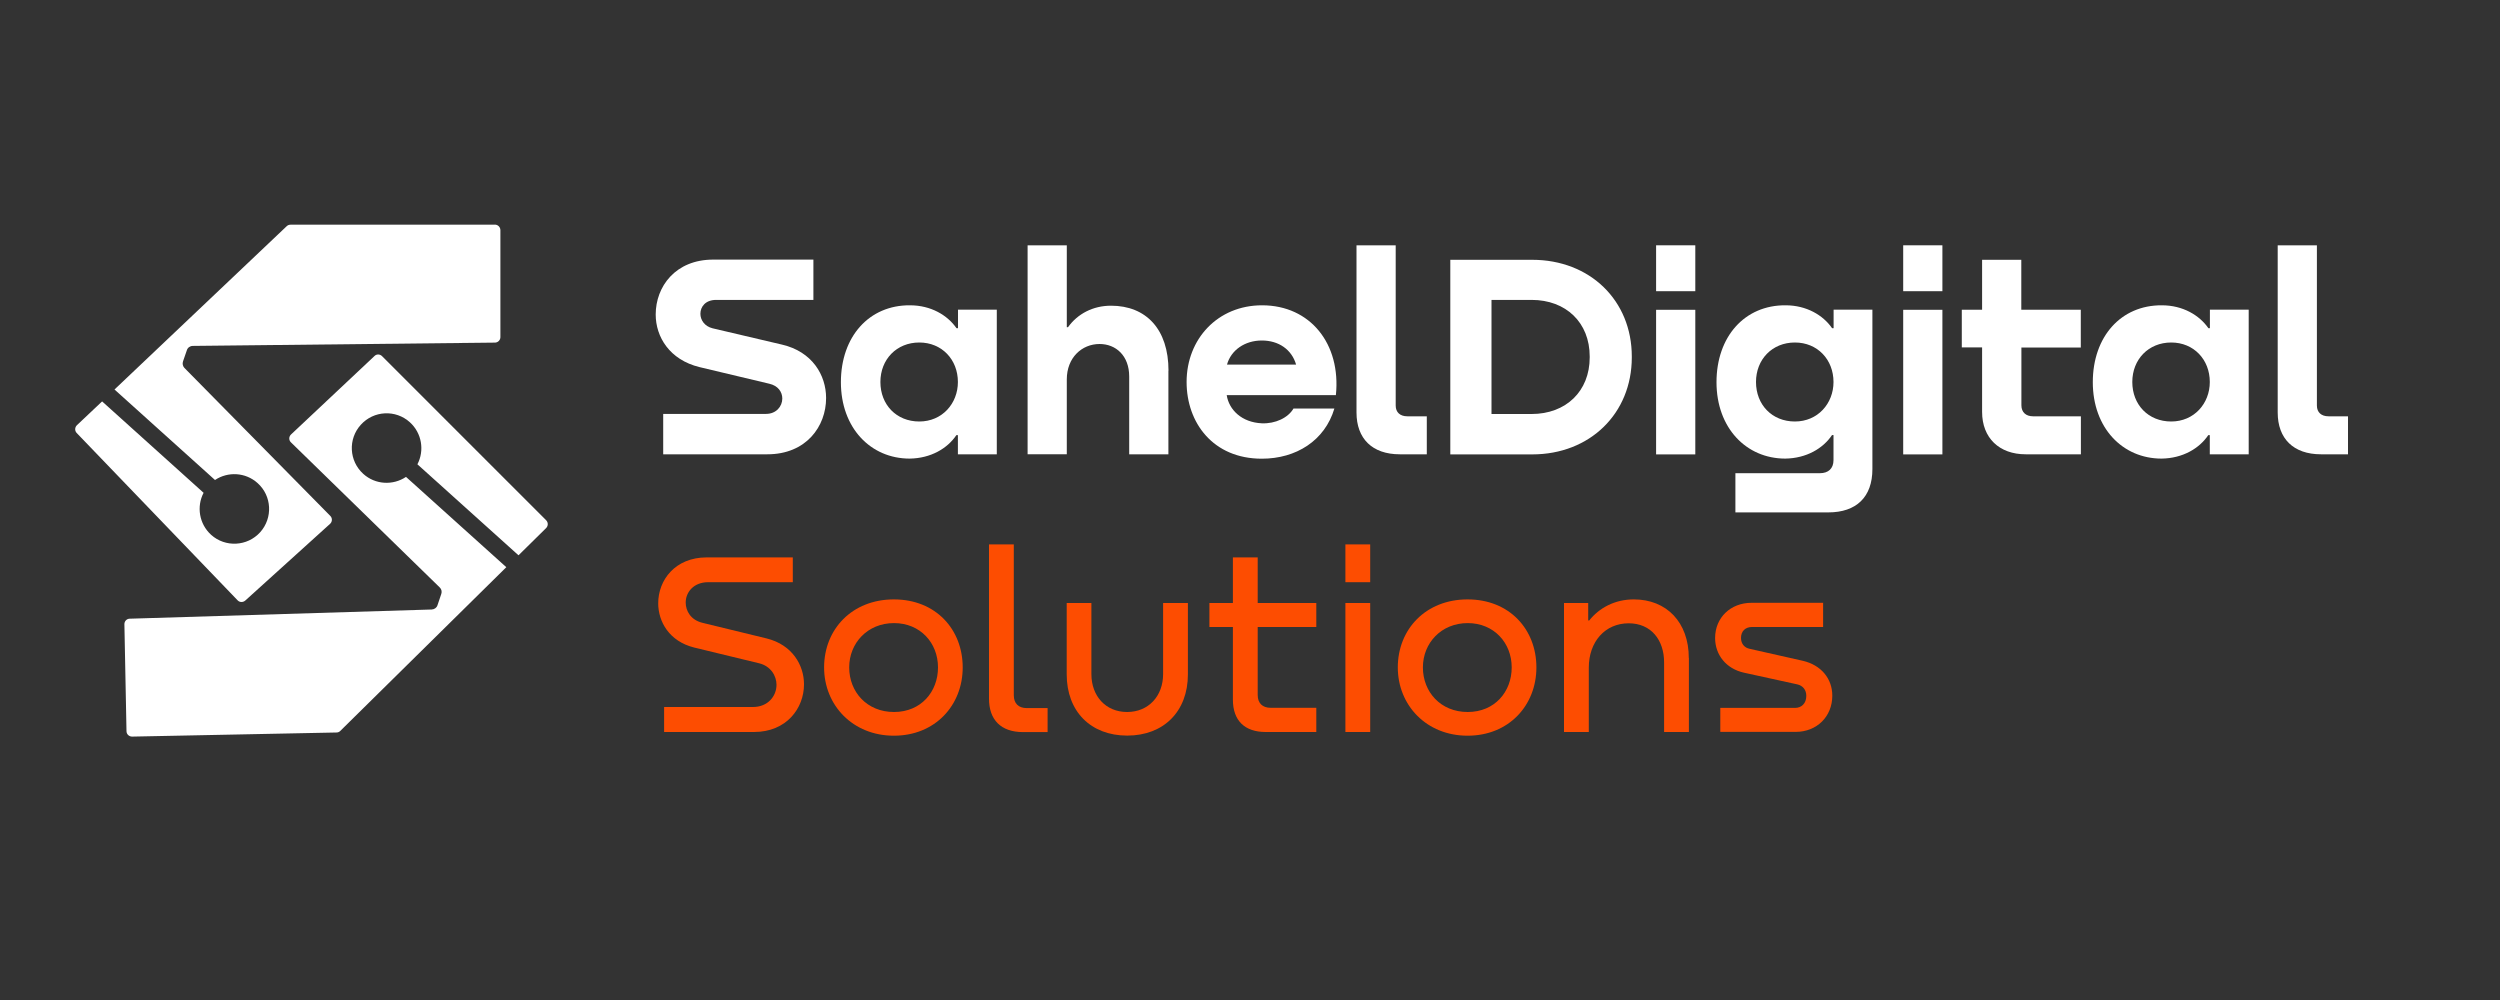 <?xml version="1.0" encoding="UTF-8"?><svg id="Calque_1" xmlns="http://www.w3.org/2000/svg" viewBox="0 0 250 100"><rect x="0" y="0" width="250" height="100" fill="#333333" stroke="none"/><defs><style>.cls-1{fill:#fff;}.cls-2{fill:#fd4d01;}</style></defs><g><path class="cls-1" d="M49.49,22.47H29.05c-.14,0-.28,.05-.38,.15L11.45,38.95l10.05,9.05c1.29-.86,3.05-.78,4.26,.31,1.43,1.28,1.54,3.48,.26,4.91-1.29,1.43-3.49,1.54-4.91,.26-1.2-1.09-1.47-2.83-.75-4.2l-10.15-9.14-2.52,2.38c-.22,.22-.23,.56-.02,.78l16.09,16.73c.2,.22,.54,.22,.76,.03l8.49-7.68c.23-.21,.24-.57,.02-.79l-14.59-14.8c-.16-.17-.22-.42-.14-.65l.39-1.13c.08-.25,.32-.42,.59-.42l30.21-.33c.3,0,.55-.25,.55-.55v-10.69c0-.31-.25-.56-.56-.56Z"/><path class="cls-1" d="M54.6,52.01l-16.4-16.4c-.21-.21-.55-.22-.76,0l-8.34,7.84c-.23,.22-.23,.58,0,.79l14.87,14.5c.18,.17,.24,.42,.16,.65l-.38,1.13c-.08,.25-.31,.42-.58,.43l-30.2,.92c-.3,0-.54,.26-.53,.56l.21,10.69c0,.3,.25,.54,.56,.54l20.44-.41c.14,0,.27-.05,.37-.15l16.61-16.38-10.03-9.03c-1.3,.87-3.06,.79-4.27-.3-1.43-1.29-1.54-3.49-.25-4.91,1.29-1.43,3.49-1.54,4.91-.25,1.2,1.09,1.47,2.83,.75,4.2l10.11,9.1,2.76-2.72c.22-.22,.22-.57,0-.79Z"/></g><g><path class="cls-1" d="M81.34,25.98v4.01h-9.73c-1.05,0-1.57,.67-1.57,1.39,0,.61,.41,1.25,1.22,1.45l6.94,1.63c3.02,.7,4.41,3.05,4.41,5.34,0,2.85-2,5.63-5.87,5.63h-10.42v-4.04h10.28c1.02,0,1.63-.75,1.63-1.54,0-.64-.41-1.28-1.31-1.48l-6.97-1.66c-2.99-.73-4.38-3.02-4.38-5.26,0-2.79,1.97-5.49,5.75-5.49h10.02Z"/><path class="cls-1" d="M95.79,30.97h3.89v14.46h-3.89v-1.92h-.15c-.9,1.34-2.56,2.32-4.67,2.35-3.92,0-6.88-3.08-6.88-7.64s2.82-7.72,6.91-7.69c2.09,0,3.75,.99,4.65,2.29h.15v-1.86Zm0,7.23c0-2.24-1.6-3.95-3.86-3.95s-3.89,1.68-3.89,3.95,1.6,3.95,3.89,3.95,3.86-1.8,3.86-3.95Z"/><path class="cls-1" d="M116.84,37.07v8.36h-3.92v-7.78c0-2.09-1.34-3.25-2.96-3.25-1.77,0-3.28,1.36-3.28,3.54v7.49h-3.92V24.53h3.92v8.19h.12c.96-1.34,2.5-2.15,4.3-2.15,3.51,0,5.75,2.35,5.75,6.5Z"/><path class="cls-1" d="M133.59,39.51h-10.92c.23,1.48,1.51,2.73,3.51,2.82,1.34,.06,2.64-.55,3.17-1.48h4.09c-.96,3.22-3.83,5.02-7.26,5.02-4.88,0-7.52-3.6-7.52-7.67,0-4.3,3.11-7.67,7.55-7.67,4.82,0,7.9,3.86,7.38,8.97Zm-10.89-3.05h6.91c-.44-1.51-1.74-2.41-3.43-2.41s-3.08,.96-3.48,2.41Z"/><path class="cls-1" d="M135.65,24.53h3.92v16.03c0,.67,.44,1.07,1.16,1.07h1.95v3.8h-2.7c-2.76,0-4.33-1.57-4.33-4.18V24.53Z"/><path class="cls-1" d="M145.03,25.98h8.19c5.78,0,9.96,4.07,9.96,9.67v.09c0,5.6-4.18,9.7-9.96,9.7h-8.19V25.98Zm4.12,4.01v11.41h4.01c3.43,0,5.81-2.27,5.81-5.66v-.09c0-3.4-2.38-5.66-5.81-5.66h-4.01Z"/><path class="cls-1" d="M169.53,24.53v4.59h-3.92v-4.59h3.92Zm0,6.45v14.46h-3.92v-14.46h3.92Z"/><path class="cls-1" d="M183.35,30.97h3.89v15.94c0,2.79-1.6,4.33-4.41,4.33h-9.29v-3.92h8.45c.84,0,1.36-.46,1.36-1.31v-2.5h-.15c-.9,1.34-2.56,2.32-4.67,2.35-3.92,0-6.88-3.08-6.88-7.64s2.82-7.72,6.91-7.69c2.09,0,3.75,.99,4.65,2.29h.15v-1.86Zm0,7.23c0-2.24-1.6-3.95-3.86-3.95s-3.89,1.68-3.89,3.95,1.6,3.95,3.89,3.95,3.86-1.8,3.86-3.95Z"/><path class="cls-1" d="M194.24,24.53v4.59h-3.92v-4.59h3.92Zm0,6.45v14.46h-3.92v-14.46h3.92Z"/><path class="cls-1" d="M208.09,34.75h-5.95v5.78c0,.7,.46,1.1,1.16,1.1h4.79v3.8h-5.52c-2.64,0-4.36-1.63-4.36-4.24v-6.45h-2.03v-3.77h2.03v-4.99h3.92v4.99h5.95v3.77Z"/><path class="cls-1" d="M220.98,30.97h3.89v14.46h-3.89v-1.92h-.15c-.9,1.34-2.56,2.32-4.67,2.35-3.92,0-6.88-3.08-6.88-7.64s2.82-7.72,6.91-7.69c2.09,0,3.75,.99,4.65,2.29h.15v-1.86Zm0,7.23c0-2.24-1.6-3.95-3.86-3.95s-3.89,1.68-3.89,3.95,1.6,3.95,3.89,3.95,3.86-1.8,3.86-3.95Z"/><path class="cls-1" d="M227.77,24.53h3.92v16.03c0,.67,.44,1.07,1.16,1.07h1.95v3.8h-2.7c-2.76,0-4.33-1.57-4.33-4.18V24.53Z"/></g><g><path class="cls-2" d="M79.28,55.74v2.48h-8.47c-1.43,0-2.24,.99-2.24,2.03,0,.86,.52,1.75,1.67,2.03l6.41,1.56c2.58,.63,3.75,2.68,3.75,4.59,0,2.4-1.75,4.77-5,4.77h-8.99v-2.5h8.89c1.49,0,2.35-1.09,2.35-2.22,0-.89-.57-1.88-1.77-2.16l-6.44-1.56c-2.53-.62-3.62-2.61-3.62-4.43,0-2.32,1.69-4.59,4.85-4.59h8.63Z"/><path class="cls-2" d="M82.41,66.74c0-3.81,2.79-6.8,6.98-6.8s6.88,3,6.88,6.8-2.76,6.83-6.88,6.83-6.98-3.05-6.98-6.83Zm11.39,0c0-2.45-1.77-4.43-4.4-4.43s-4.48,1.98-4.48,4.43,1.77,4.46,4.48,4.46,4.4-2.03,4.4-4.46Z"/><path class="cls-2" d="M98.9,54.44h2.48v15.09c0,.81,.47,1.28,1.3,1.28h2.08v2.4h-2.45c-2.22,0-3.41-1.23-3.41-3.34v-15.43Z"/><path class="cls-2" d="M106.66,60.3h2.48v7.12c0,2.16,1.41,3.78,3.57,3.78s3.6-1.62,3.6-3.78v-7.12h2.48v7.14c0,3.7-2.42,6.12-6.07,6.12s-6.05-2.42-6.05-6.12v-7.14Z"/><path class="cls-2" d="M131.63,62.7h-5.86v6.8c0,.81,.47,1.28,1.3,1.28h4.56v2.42h-5.06c-2.11,0-3.28-1.15-3.28-3.23v-7.27h-2.35v-2.4h2.35v-4.56h2.48v4.56h5.86v2.4Z"/><path class="cls-2" d="M137.02,54.44v3.78h-2.48v-3.78h2.48Zm0,5.86v12.9h-2.48v-12.9h2.48Z"/><path class="cls-2" d="M139.78,66.74c0-3.81,2.79-6.8,6.98-6.8s6.88,3,6.88,6.8-2.76,6.83-6.88,6.83-6.98-3.05-6.98-6.83Zm11.39,0c0-2.45-1.77-4.43-4.4-4.43s-4.48,1.98-4.48,4.43,1.77,4.46,4.48,4.46,4.4-2.03,4.4-4.46Z"/><path class="cls-2" d="M168.89,65.8v7.4h-2.48v-6.96c0-2.24-1.3-3.91-3.54-3.91-2.37,0-3.99,1.85-3.99,4.43v6.44h-2.48v-12.9h2.42v1.75h.1c.99-1.25,2.55-2.11,4.46-2.11,3.28,0,5.5,2.29,5.5,5.86Z"/><path class="cls-2" d="M182.31,60.3v2.4h-7.12c-.65,0-1.09,.42-1.09,1.09,0,.6,.36,.99,.86,1.09l5.32,1.2c1.82,.42,2.95,1.77,2.95,3.49,0,2.08-1.54,3.62-3.67,3.62h-7.53v-2.4h7.48c.63,0,1.12-.44,1.12-1.2,0-.6-.34-1.02-.89-1.15l-5.34-1.17c-1.77-.39-2.89-1.77-2.89-3.47,0-2.03,1.54-3.52,3.65-3.52h7.17Z"/></g></svg>